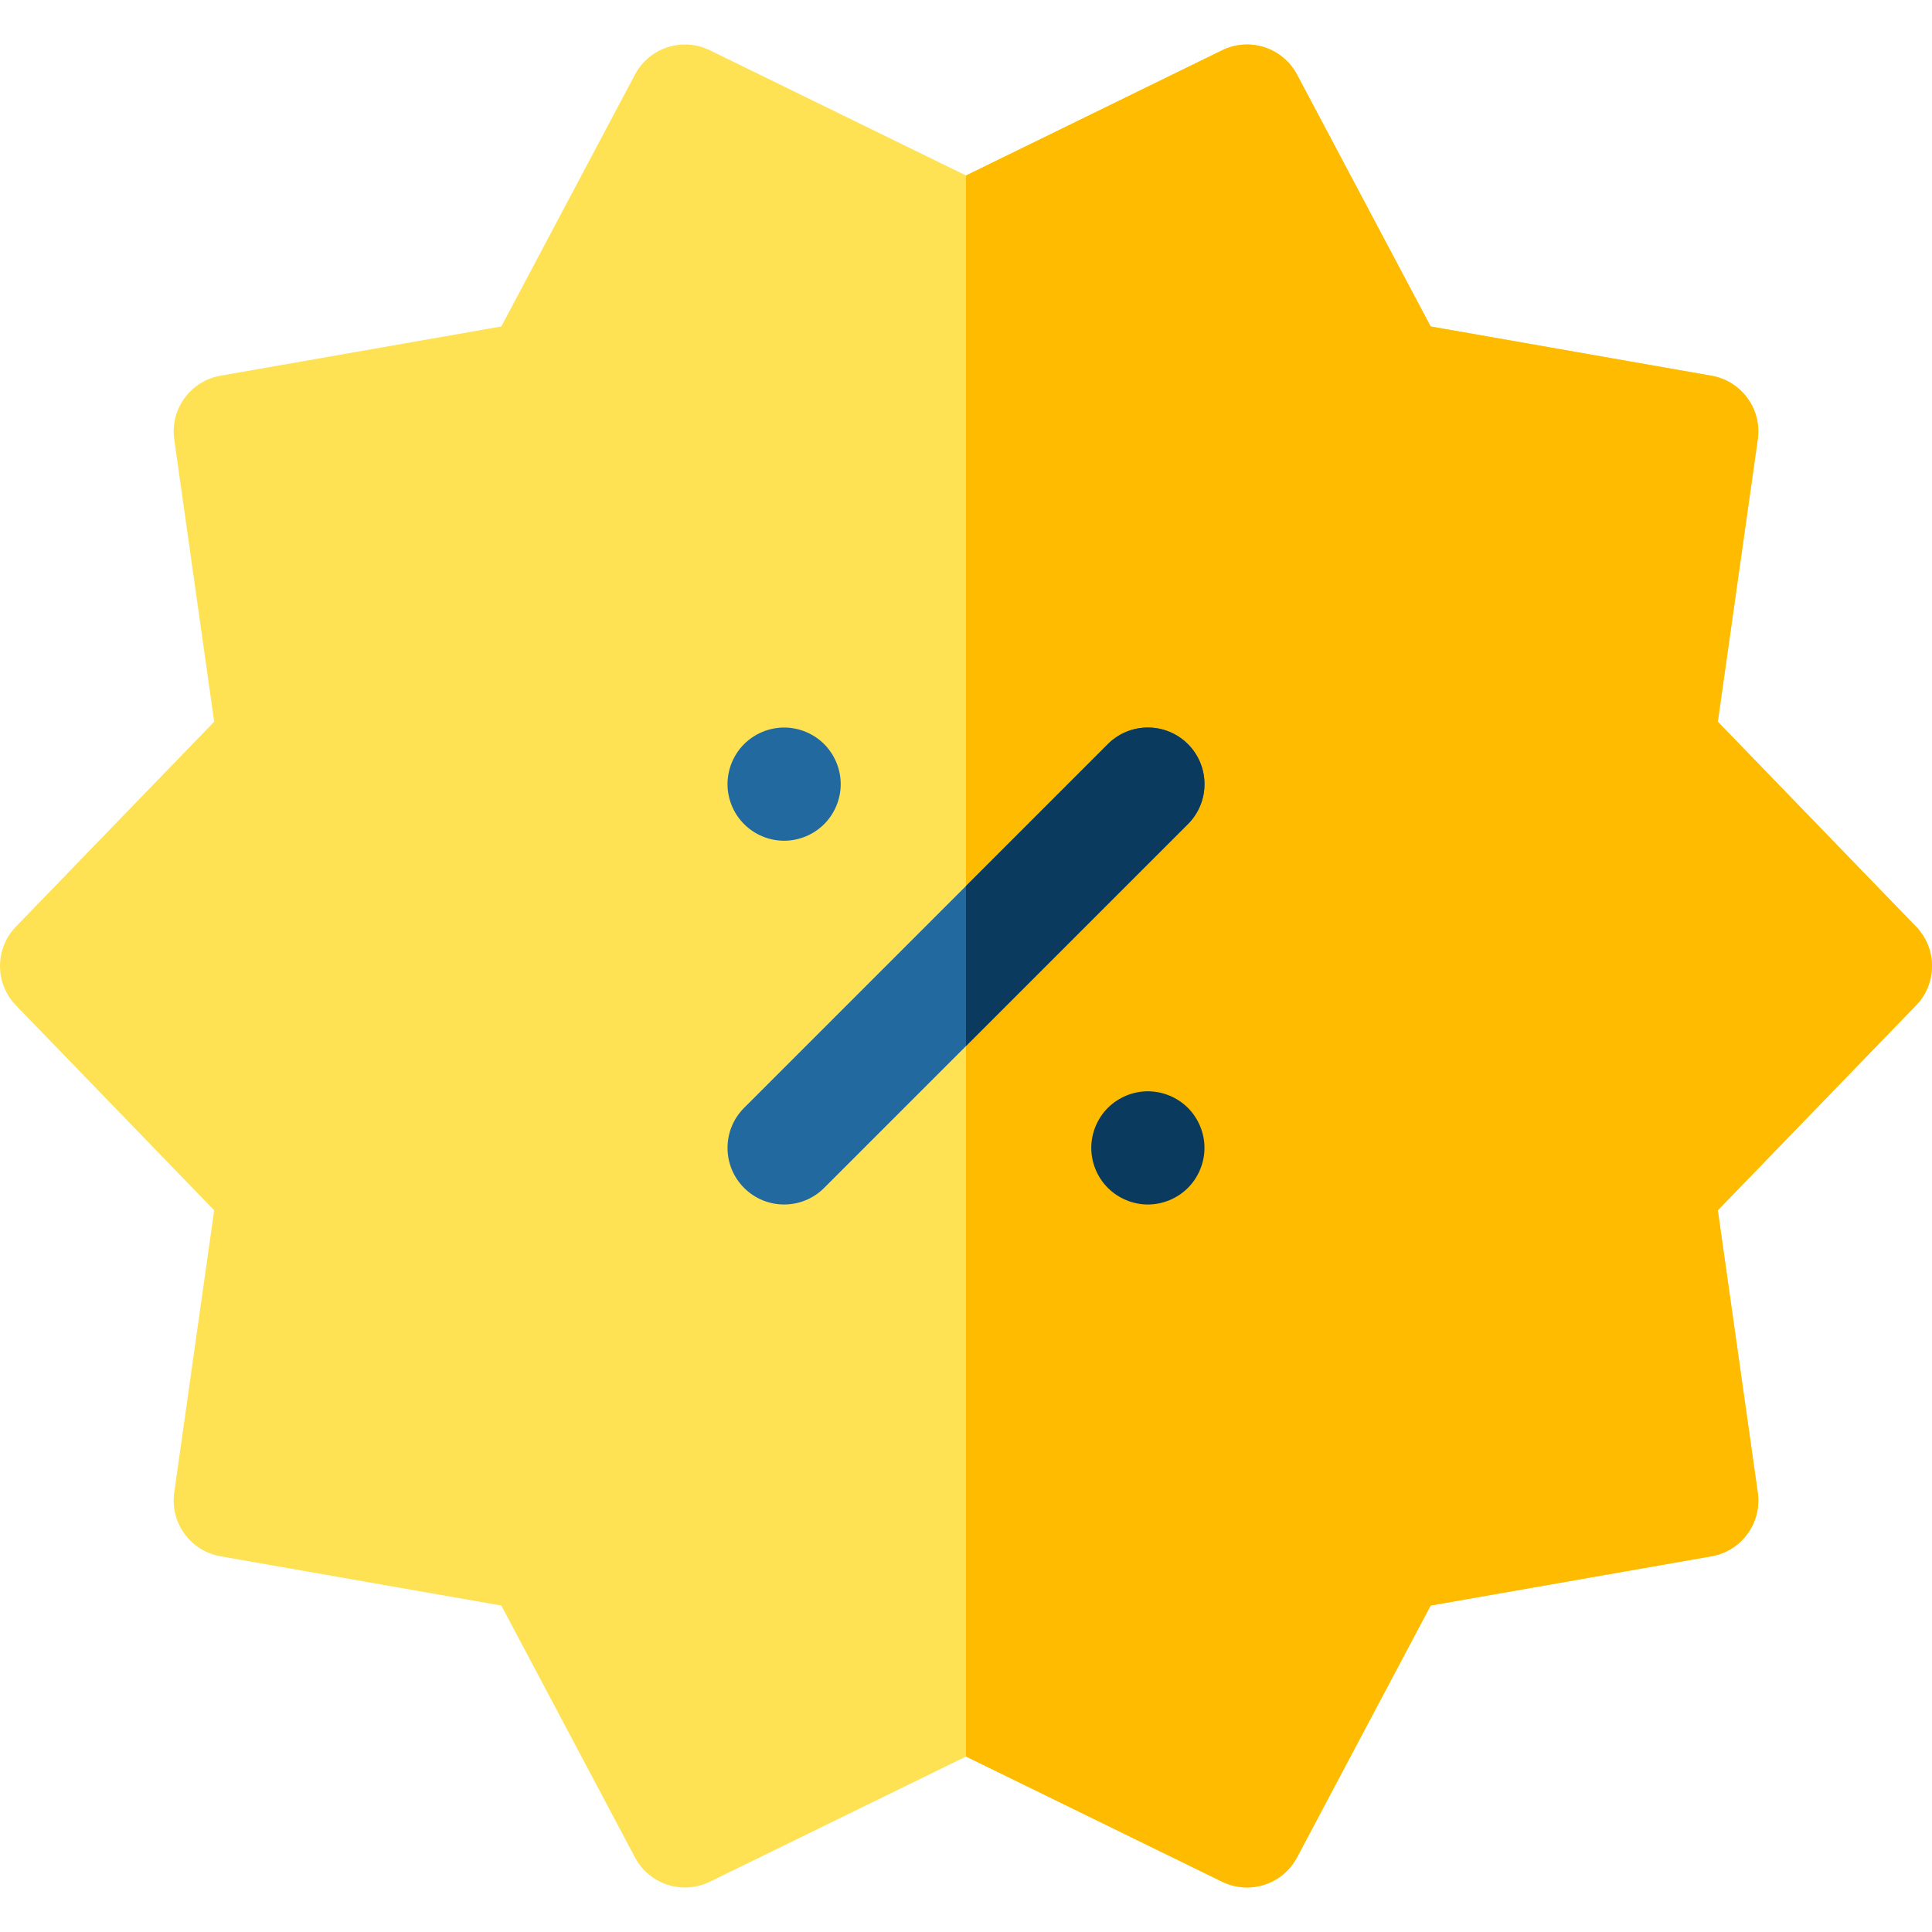 <?xml version="1.0" encoding="iso-8859-1"?>
<!-- Generator: Adobe Illustrator 19.0.0, SVG Export Plug-In . SVG Version: 6.00 Build 0)  -->
<svg version="1.1" id="Capa_1" xmlns="http://www.w3.org/2000/svg" xmlns:xlink="http://www.w3.org/1999/xlink" x="0px" y="0px"
	 viewBox="0 0 511.999 511.999" style="enable-background:new 0 0 511.999 511.999;" xml:space="preserve">
<path style="fill:#FFE154;" d="M507.78,245.57l-52.54-54.309l10.586-74.816c1.133-8.012-4.291-15.478-12.26-16.876L379.14,86.513
	l-35.415-66.748c-3.792-7.147-12.568-10.001-19.838-6.446L256,46.503l-67.888-33.184c-7.269-3.552-16.046-0.7-19.838,6.446
	l-35.415,66.748L58.434,99.569c-7.97,1.398-13.395,8.864-12.261,16.876l10.584,74.816L4.219,245.57
	c-5.625,5.815-5.625,15.044,0,20.859l52.538,54.308l-10.584,74.818c-1.134,8.012,4.292,15.479,12.261,16.876l74.426,13.055
	l35.415,66.748c3.792,7.147,12.569,9.998,19.838,6.446L256,465.497l67.887,33.184c2.118,1.035,4.363,1.526,6.577,1.526
	c5.383,0,10.573-2.908,13.261-7.973l35.415-66.748l74.426-13.055c7.97-1.397,13.394-8.864,12.261-16.876l-10.586-74.818
	l52.54-54.308C513.406,260.614,513.406,251.385,507.78,245.57z"/>
<path style="fill:#FFBB00;" d="M507.78,245.57l-52.54-54.309l10.586-74.816c1.133-8.012-4.291-15.478-12.26-16.876L379.14,86.513
	l-35.415-66.748c-3.792-7.147-12.568-10.001-19.838-6.446L256,46.503l-0.002-0.001v418.994H256l67.887,33.184
	c2.118,1.035,4.363,1.526,6.577,1.526c5.383,0,10.573-2.908,13.261-7.973l35.415-66.748l74.426-13.055
	c7.97-1.397,13.394-8.864,12.261-16.876l-10.586-74.818l52.54-54.308C513.406,260.614,513.406,251.385,507.78,245.57z"/>
<g>
	<path style="fill:#21699F;" d="M207.801,319.2c-3.84,0-7.678-1.465-10.608-4.394c-5.857-5.857-5.857-15.355,0-21.213l96.399-96.399
		c5.857-5.857,15.355-5.857,21.213,0s5.858,15.355,0,21.213l-96.398,96.399C215.479,317.735,211.639,319.2,207.801,319.2z"/>
	<path style="fill:#21699F;" d="M207.798,222.804c-3.95,0-7.809-1.6-10.6-4.4c-2.799-2.79-4.4-6.649-4.4-10.6
		c0-3.95,1.601-7.82,4.4-10.61c2.791-2.79,6.65-4.39,10.6-4.39s7.819,1.6,10.61,4.39c2.789,2.79,4.39,6.66,4.39,10.61
		s-1.6,7.809-4.39,10.6C215.607,221.205,211.748,222.804,207.798,222.804z"/>
</g>
<g>
	<path style="fill:#0A3A5E;" d="M304.197,319.205c-3.949,0-7.81-1.61-10.609-4.4c-2.79-2.79-4.391-6.66-4.391-10.61
		c0-3.939,1.6-7.81,4.391-10.6c2.8-2.79,6.66-4.39,10.609-4.39c3.951,0,7.82,1.6,10.611,4.39c2.789,2.79,4.389,6.66,4.389,10.6
		c0,3.95-1.6,7.82-4.389,10.61C312.018,317.594,308.148,319.205,304.197,319.205z"/>
	<path style="fill:#0A3A5E;" d="M314.805,197.194c-5.857-5.857-15.355-5.857-21.213,0l-37.596,37.596v42.426l58.809-58.809
		C320.664,212.549,320.664,203.051,314.805,197.194z"/>
</g>
<g>
</g>
<g>
</g>
<g>
</g>
<g>
</g>
<g>
</g>
<g>
</g>
<g>
</g>
<g>
</g>
<g>
</g>
<g>
</g>
<g>
</g>
<g>
</g>
<g>
</g>
<g>
</g>
<g>
</g>
</svg>

